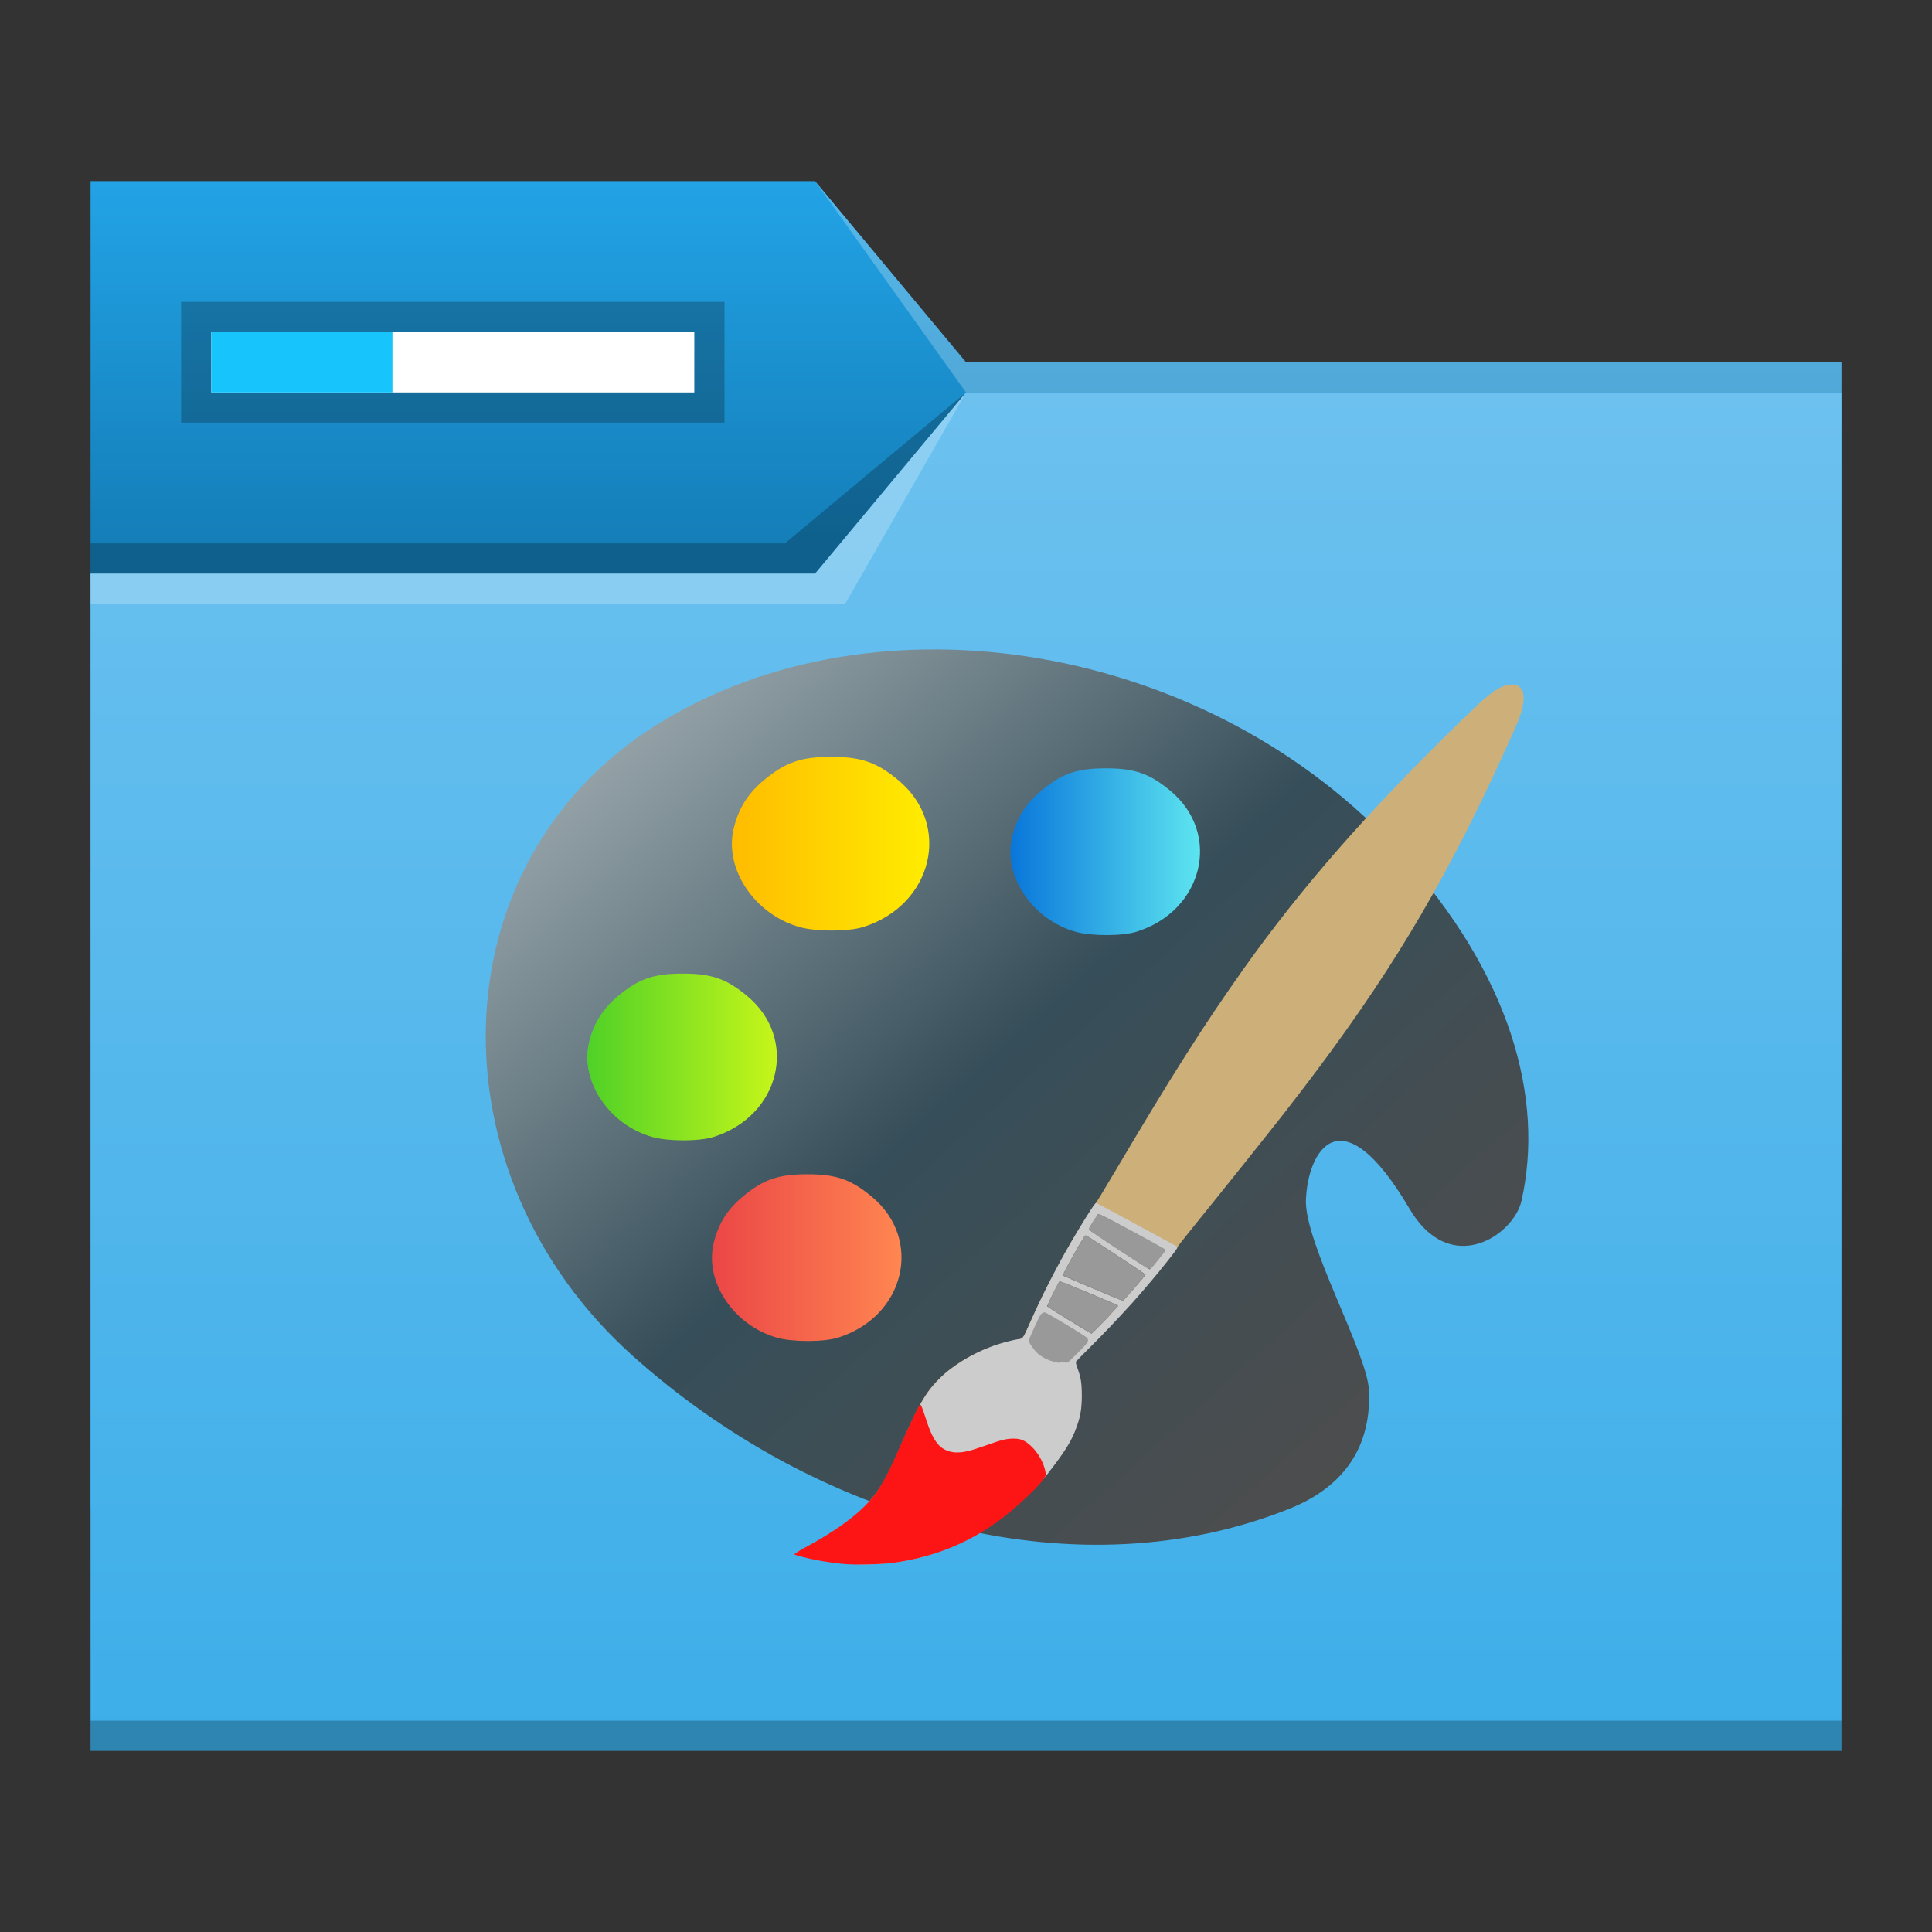<?xml version="1.0" encoding="UTF-8" standalone="no"?>
<!-- Created with Inkscape (http://www.inkscape.org/) -->

<svg
   xmlns:dc="http://purl.org/dc/elements/1.1/"
   xmlns:cc="http://creativecommons.org/ns#"
   xmlns:rdf="http://www.w3.org/1999/02/22-rdf-syntax-ns#"
   xmlns:svg="http://www.w3.org/2000/svg"
   xmlns="http://www.w3.org/2000/svg"
   xmlns:xlink="http://www.w3.org/1999/xlink"
   xmlns:sodipodi="http://sodipodi.sourceforge.net/DTD/sodipodi-0.dtd"
   xmlns:inkscape="http://www.inkscape.org/namespaces/inkscape"
   width="64"
   version="1.1"
   height="64"
   viewBox="0 0 64 64"
   id="svg2"
   inkscape:version="0.92.2 2405546, 2018-03-11"
   sodipodi:docname="folder-image-people.svg">
  <rect x="0" y="0" width="64" height="64" fill="#333333" stroke="none"/>
  <sodipodi:namedview
     pagecolor="#ffffff"
     bordercolor="#666666"
     borderopacity="1"
     objecttolerance="10"
     gridtolerance="10"
     guidetolerance="10"
     inkscape:pageopacity="0"
     inkscape:pageshadow="2"
     inkscape:window-width="1920"
     inkscape:window-height="1022"
     id="namedview17"
     showgrid="true"
     inkscape:zoom="2.6074563"
     inkscape:cx="18.04024"
     inkscape:cy="26.397178"
     inkscape:window-x="0"
     inkscape:window-y="28"
     inkscape:window-maximized="1"
     inkscape:current-layer="layer1">
    <inkscape:grid
       type="xygrid"
       id="grid830" />
  </sodipodi:namedview>
  <defs
     id="defs5455">
    <linearGradient
       inkscape:collect="always"
       id="linearGradient836">
      <stop
         style="stop-color:#147eb8;stop-opacity:1;"
         offset="0"
         id="stop832" />
      <stop
         style="stop-color:#22a3e6;stop-opacity:1"
         offset="1"
         id="stop834" />
    </linearGradient>
    <linearGradient
       id="linearGradient4172-7">
      <stop
         style="stop-color:#4183d7"
         id="stop4174-9" />
      <stop
         offset="1"
         style="stop-color:#5b94df"
         id="stop4176-4" />
    </linearGradient>
    <linearGradient
       inkscape:collect="always"
       id="linearGradient4172-5">
      <stop
         style="stop-color:#3daee9"
         id="stop4174-6" />
      <stop
         offset="1"
         style="stop-color:#6cc1ef"
         id="stop4176-6" />
    </linearGradient>
    <linearGradient
       inkscape:collect="always"
       xlink:href="#linearGradient836"
       id="linearGradient838"
       x1="419.571"
       y1="501.798"
       x2="419.571"
       y2="489.798"
       gradientUnits="userSpaceOnUse" />
    <linearGradient
       inkscape:collect="always"
       xlink:href="#linearGradient4172-5"
       id="linearGradient840"
       gradientUnits="userSpaceOnUse"
       x1="429.571"
       y1="541.798"
       x2="429.571"
       y2="496.798" />
    <linearGradient
       inkscape:collect="always"
       xlink:href="#linearGradient3359"
       id="linearGradient3365"
       x1="-27.931"
       y1="-26.503"
       x2="156.978"
       y2="156.638"
       gradientUnits="userSpaceOnUse" />
    <linearGradient
       inkscape:collect="always"
       id="linearGradient3359">
      <stop
         style="stop-color:#4d4d4d;stop-opacity:1;"
         offset="0"
         id="stop3361" />
      <stop
         id="stop3367"
         offset="0.143"
         style="stop-color:#b3b3b3;stop-opacity:1" />
      <stop
         style="stop-color:#9eabb0;stop-opacity:1"
         offset="0.229"
         id="stop3365" />
      <stop
         id="stop3368"
         offset="0.483"
         style="stop-color:#364e59;stop-opacity:1" />
      <stop
         style="stop-color:#4d4d4d;stop-opacity:1"
         offset="0.743"
         id="stop3369" />
      <stop
         style="stop-color:#4d4d4d;stop-opacity:0;"
         offset="1"
         id="stop3363" />
    </linearGradient>
    <linearGradient
       inkscape:collect="always"
       xlink:href="#5"
       id="linearGradient4235"
       x1="32.41"
       y1="32.581"
       x2="55.196"
       y2="32.581"
       gradientUnits="userSpaceOnUse" />
    <linearGradient
       gradientUnits="userSpaceOnUse"
       y2="510.53"
       x2="347.89"
       y1="536.43"
       x1="350.48"
       id="5">
      <stop
         id="stop12"
         stop-color="#ffbc00" />
      <stop
         id="stop14"
         stop-color="#ffec00"
         offset="1" />
    </linearGradient>
    <linearGradient
       inkscape:collect="always"
       xlink:href="#0"
       id="linearGradient4243"
       x1="64.565"
       y1="33.619"
       x2="86.444"
       y2="33.619"
       gradientUnits="userSpaceOnUse" />
    <linearGradient
       gradientUnits="userSpaceOnUse"
       y2="531.9"
       x2="369.99"
       y1="557.8"
       x1="372.58"
       id="0">
      <stop
         id="stop27"
         stop-color="#0976da" />
      <stop
         id="stop29"
         stop-color="#5de5f0"
         offset="1" />
    </linearGradient>
    <linearGradient
       inkscape:collect="always"
       xlink:href="#1"
       id="linearGradient4227"
       x1="15.727"
       y1="60.286"
       x2="37.606"
       y2="60.286"
       gradientUnits="userSpaceOnUse" />
    <linearGradient
       gradientUnits="userSpaceOnUse"
       y2="510.53"
       x2="369.99"
       y1="536.43"
       x1="372.58"
       id="1">
      <stop
         id="stop22"
         stop-color="#4fd127" />
      <stop
         id="stop24"
         stop-color="#c6f61a"
         offset="1" />
    </linearGradient>
    <linearGradient
       inkscape:collect="always"
       xlink:href="#4"
       id="linearGradient4251"
       x1="30.109"
       y1="86.353"
       x2="51.988"
       y2="86.353"
       gradientUnits="userSpaceOnUse" />
    <linearGradient
       gradientUnits="userSpaceOnUse"
       y2="531.9"
       x2="347.89"
       y1="557.8"
       x1="350.48"
       id="4">
      <stop
         id="stop7"
         stop-color="#eb4646" />
      <stop
         id="stop9"
         stop-color="#ff8651"
         offset="1" />
    </linearGradient>
  </defs>
  <g
     inkscape:label="Capa 1"
     inkscape:groupmode="layer"
     id="layer1"
     transform="matrix(1 0 0 1 -384.571 -483.798)">
    <g
       transform="translate(-5e-6,-5e-5)"
       id="g4193">
      <path
         d="m 387.571,503.798 0,1 20,0 3,-5 -4,4 z"
         id="path4224"
         style="fill:#ffffff;fill-opacity:0.235;fill-rule:evenodd"
         inkscape:connector-curvature="0" />
      <path
         sodipodi:nodetypes="ccccccc"
         inkscape:connector-curvature="0"
         id="rect4160"
         d="m 387.571,489.798 24,0 5,6 29,0 10e-6,38 -58,0 z"
         style="fill:url(#linearGradient838);fill-opacity:1;fill-rule:evenodd;stroke:none;stroke-width:1px;stroke-linecap:butt;stroke-linejoin:miter;stroke-opacity:1" />
      <path
         sodipodi:nodetypes="cccccccc"
         inkscape:connector-curvature="0"
         style="fill:#ffffff;fill-opacity:0.235;fill-rule:evenodd"
         id="path4166"
         d="m 411.571,489.798 5,7 2,0 27,0 0,-1 -27,0 -2,0 z" />
      <path
         sodipodi:nodetypes="ccccccc"
         inkscape:connector-curvature="0"
         id="rect3347"
         d="m 387.571,502.798 24,0 5,-6 29,0 10e-6,45 -58,0 z"
         style="fill:url(#linearGradient840);fill-opacity:1;fill-rule:evenodd;stroke:none;stroke-width:1px;stroke-linecap:butt;stroke-linejoin:miter;stroke-opacity:1" />
      <path
         d="m 416.571,496.798 -4,7 -4,0 -21,0 0,-1 21,0 3,0 z"
         id="path4168"
         style="fill:#ffffff;fill-opacity:0.235;fill-rule:evenodd"
         inkscape:connector-curvature="0"
         sodipodi:nodetypes="cccccccc" />
      <path
         sodipodi:nodetypes="cccccc"
         d="m 387.571,501.798 0,1 24,0 5,-6 -6,5 z"
         id="path4228"
         style="fill:#000000;fill-opacity:0.235;fill-rule:evenodd"
         inkscape:connector-curvature="0" />
      <path
         d="m 387.571,540.798 0,1 1,0 56,0 1,0 0,-1 -1,0 -56,0 -1,0 z"
         id="path4151-2"
         style="fill-opacity:0.235"
         inkscape:connector-curvature="0" />
      <rect
         y="493.798"
         x="390.571"
         height="4"
         width="18"
         id="rect4184"
         style="fill:#000000;fill-opacity:0.235;stroke:none" />
      <rect
         style="fill:#ffffff;fill-opacity:1;stroke:none"
         id="rect4186"
         width="16"
         height="2"
         x="391.571"
         y="494.798" />
      <path
         sodipodi:nodetypes="ccccc"
         inkscape:connector-curvature="0"
         id="rect4190"
         d="m 391.571,494.798 6,0 0,2 -6,0 z"
         style="fill:#17c4fc;fill-opacity:1;stroke:none" />
    </g>
    <g
       transform="matrix(0.287,0,0,0.255,399.514,503.439)"
       id="g3795">
      <path
         style="fill:url(#linearGradient3365);fill-opacity:1"
         inkscape:connector-curvature="0"
         d="m 105.939,103.557 c -0.203,-4.816 -7.443,-19.136 -7.272,-24.694 0.195,-6.301 4.006,-14.062 11.941,1.11 4.755,9.092 12.053,3.434 12.939,-0.989 2.675,-13.382 -1.297,-29.432 -13.948,-45.16 C 87.716,6.626 49.254,-0.843 23.712,17.142 -1.829,35.131 -2.343,75.637 20.964,99.113 c 21.125,21.271 50.26,30.62 74.619,20.369 2.519,-1.065 10.853,-4.327 10.356,-15.924 z M 37.517,24.694 c 4.609,-3.246 10.975,-2.142 14.223,2.469 3.248,4.61 2.141,10.977 -2.468,14.223 -4.613,3.248 -10.977,2.142 -14.225,-2.468 -3.248,-4.61 -2.143,-10.975 2.471,-14.224 z m -19.902,41.484 c -3.246,-4.61 -2.138,-10.977 2.471,-14.223 4.607,-3.246 10.977,-2.144 14.223,2.466 3.248,4.611 2.138,10.98 -2.468,14.225 -4.609,3.247 -10.979,2.147 -14.225,-2.468 z M 67.165,39.609 c -3.25,-4.61 -2.143,-10.98 2.468,-14.225 4.61,-3.246 10.975,-2.141 14.225,2.471 3.246,4.609 2.14,10.975 -2.471,14.223 -4.61,3.247 -10.976,2.143 -14.223,-2.468 z M 32.634,92.233 c -3.246,-4.614 -2.142,-10.983 2.467,-14.229 4.61,-3.246 10.98,-2.141 14.225,2.468 3.246,4.611 2.142,10.981 -2.468,14.226 -4.609,3.248 -10.977,2.141 -14.224,-2.466 z"
         id="Palette_1_" />
      <path
         inkscape:connector-curvature="0"
         id="path4250"
         d="M 40.257,43.42 C 35.036,41.786 31.495,35.848 32.618,30.61 c 0.562,-2.62 1.637,-4.553 3.505,-6.3 2.472,-2.312 4.267,-3.011 7.739,-3.011 3.48,0 5.267,0.698 7.765,3.035 6.205,5.804 3.983,16.233 -4.064,19.072 -1.707,0.602 -5.403,0.61 -7.306,0.014 z"
         style="opacity:1;fill:url(#linearGradient4235);fill-opacity:1;stroke:none;stroke-width:1.1;stroke-miterlimit:4;stroke-dasharray:none;stroke-dashoffset:0;stroke-opacity:1" />
      <path
         inkscape:connector-curvature="0"
         id="path4250-8"
         d="m 72.1,44.027 c -5.013,-1.569 -8.414,-7.27 -7.335,-12.299 0.539,-2.516 1.572,-4.372 3.366,-6.049 2.374,-2.22 4.097,-2.891 7.431,-2.891 3.342,0 5.057,0.67 7.455,2.914 5.958,5.573 3.825,15.586 -3.902,18.312 -1.639,0.578 -5.188,0.585 -7.015,0.013 z"
         style="opacity:1;fill:url(#linearGradient4243);fill-opacity:1;stroke:none;stroke-width:1.1;stroke-miterlimit:4;stroke-dasharray:none;stroke-dashoffset:0;stroke-opacity:1" />
      <path
         inkscape:connector-curvature="0"
         id="path4250-0"
         d="m 23.262,70.693 c -5.013,-1.569 -8.414,-7.27 -7.335,-12.299 0.539,-2.516 1.572,-4.372 3.366,-6.049 2.374,-2.22 4.097,-2.891 7.431,-2.891 3.342,0 5.057,0.67 7.455,2.914 5.958,5.573 3.825,15.586 -3.902,18.312 -1.639,0.578 -5.188,0.585 -7.015,0.013 z"
         style="opacity:1;fill:url(#linearGradient4227);fill-opacity:1;stroke:none;stroke-width:1.1;stroke-miterlimit:4;stroke-dasharray:none;stroke-dashoffset:0;stroke-opacity:1" />
      <path
         inkscape:connector-curvature="0"
         id="path4250-5"
         d="m 37.644,96.76 c -5.013,-1.569 -8.414,-7.27 -7.335,-12.299 0.539,-2.516 1.572,-4.372 3.366,-6.049 2.374,-2.22 4.097,-2.891 7.431,-2.891 3.342,0 5.057,0.67 7.455,2.914 5.958,5.573 3.825,15.586 -3.902,18.312 -1.639,0.578 -5.188,0.585 -7.015,0.013 z"
         style="opacity:1;fill:url(#linearGradient4251);fill-opacity:1;stroke:none;stroke-width:1.1;stroke-miterlimit:4;stroke-dasharray:none;stroke-dashoffset:0;stroke-opacity:1" />
      <path
         id="path3375"
         d="m 122.453,11.91 c -0.397,6.09e-4 -0.659,0.057 -0.998,0.215 -1.115,0.519 -1.919,1.248 -4.56,4.133 -10.924,11.936 -18.651,21.845 -25.487,32.686 -4.488,7.117 -8.305,13.89 -14.783,26.225 -1.183,2.253 -2.22,4.172 -2.304,4.265 -0.084,0.093 -0.454,0.701 -0.822,1.352 -2.519,4.45 -4.816,9.267 -6.687,14.021 -0.891,2.265 -0.733,2.061 -1.781,2.292 -3.056,0.673 -6.286,2.47 -8.38,4.663 -1.735,1.816 -2.554,3.365 -4.708,8.911 -1.289,3.319 -1.551,3.929 -2.176,5.074 -1.741,3.194 -4.335,5.611 -8.993,8.38 -0.497,0.295 -0.924,0.572 -0.951,0.615 -0.021,0.034 0.101,0.097 0.301,0.172 0.107,-0.067 0.201,-0.13 0.33,-0.206 4.199,-2.466 7.159,-5.113 8.819,-7.887 0.611,-1.021 1.405,-2.816 2.493,-5.638 2.056,-5.33 2.818,-6.826 4.406,-8.654 1.46,-1.681 3.819,-3.32 6.153,-4.274 0.986,-0.403 2.441,-0.833 3.068,-0.907 0.247,-0.029 0.484,-0.096 0.526,-0.148 0.042,-0.052 0.362,-0.823 0.711,-1.714 1.321,-3.375 2.691,-6.441 4.386,-9.82 0.988,-1.97 2.96,-5.632 3.131,-5.816 0.07,-0.076 9.315,5.524 9.315,5.642 0,0.102 -1.717,2.562 -2.897,4.15 -0.995,1.34 -2.181,2.847 -3.432,4.375 0.483,-0.579 1.041,-1.236 1.382,-1.66 1.718,-2.137 4.917,-6.552 5.152,-7.112 0.062,-0.148 0.956,-1.44 1.985,-2.871 3.584,-4.981 8.563,-11.997 10.541,-14.849 10.395,-14.991 16.749,-26.409 23.36,-41.977 1.447,-3.408 3.406,-8.27 3.722,-9.237 0.681,-2.086 0.693,-3.427 0.035,-4.085 -0.301,-0.301 -0.346,-0.317 -0.856,-0.316 z M 74.44,80.934 c -0.059,0.023 -0.365,0.508 -0.68,1.079 -0.438,0.794 -0.554,1.072 -0.49,1.176 0.103,0.168 6.979,5.278 7.106,5.281 0.05,9.29e-4 0.169,-0.084 0.265,-0.189 0.356,-0.393 1.733,-2.448 1.702,-2.54 -0.002,-0.004 -0.118,-0.076 -0.13,-0.086 -0.028,0.122 -0.231,0.411 -0.992,1.486 -0.37,0.523 -0.715,0.948 -0.767,0.946 -0.118,-0.004 -6.822,-4.937 -6.929,-5.098 -0.056,-0.084 0.062,-0.371 0.408,-0.992 0.268,-0.481 0.536,-0.926 0.596,-0.987 0.006,-0.007 0.025,-0.005 0.038,-0.006 -0.012,-0.005 -0.124,-0.072 -0.127,-0.071 z m -1.486,2.792 c -0.171,0.038 -0.398,0.474 -1.574,2.847 -0.683,1.379 -1.134,2.385 -1.117,2.496 0.028,0.189 0.56,0.455 5.615,2.811 l 1.436,0.67 0.201,-0.189 c 0.11,-0.104 0.691,-0.83 1.293,-1.613 1.311,-1.708 1.341,-1.735 1.141,-1.917 -0.042,0.134 -0.646,0.948 -1.764,2.366 -0.412,0.523 -0.776,0.948 -0.807,0.945 -0.118,-0.01 -6.769,-3.167 -6.855,-3.254 -0.064,-0.065 0.28,-0.832 1.185,-2.647 0.905,-1.814 1.224,-2.393 1.364,-2.479 -0.003,-0.001 -0.044,-0.031 -0.045,-0.032 -0.025,-0.006 -0.048,-0.008 -0.073,-0.003 z m -2.944,5.939 c -0.172,-0.002 -1.568,3.139 -1.524,3.429 0.03,0.201 5.033,3.715 5.252,3.689 0.08,-0.009 0.833,-0.838 1.675,-1.841 0.842,-1.004 1.519,-1.883 1.506,-1.953 -7.74e-4,-0.005 -0.151,-0.079 -0.174,-0.094 -0.102,0.177 -0.637,0.855 -1.37,1.722 -0.814,0.964 -1.526,1.75 -1.583,1.746 -0.138,-0.008 -5.026,-3.387 -5.077,-3.509 -0.05,-0.12 1.194,-2.932 1.386,-3.149 -0.009,-0.003 -0.088,-0.039 -0.092,-0.039 z m -1.71,4.129 c -0.196,-0.005 -0.258,0.112 -0.862,1.61 -0.358,0.889 -0.654,1.733 -0.658,1.876 -0.008,0.321 0.466,1.135 0.952,1.637 0.778,0.804 2.191,1.241 3.213,0.992 0.105,-0.026 0.668,-0.585 1.25,-1.243 1.172,-1.324 1.198,-1.361 1.116,-1.488 -0.006,-0.009 -0.113,-0.083 -0.133,-0.101 -0.089,0.17 -0.353,0.49 -0.962,1.169 -0.605,0.676 -1.162,1.252 -1.237,1.281 -0.075,0.029 -0.274,0.048 -0.444,0.042 -1.451,-0.047 -2.635,-0.766 -3.293,-2 l -0.275,-0.517 0.5,-1.291 c 0.512,-1.321 0.706,-1.791 0.835,-1.965 -1.7e-4,-8e-6 -0.003,-0.002 -0.003,-0.002 z m 8.025,1.194 c -0.134,0.16 -0.268,0.319 -0.402,0.479 0.152,-0.178 0.252,-0.302 0.402,-0.479 z m -4.295,5.013 c -0.151,0.199 -0.238,0.334 -0.225,0.372 0.025,0.074 0.141,0.403 0.256,0.73 0.404,1.154 0.514,1.921 0.513,3.573 -0.002,1.913 -0.175,2.912 -0.818,4.72 -0.091,0.257 -0.206,0.516 -0.319,0.776 0.256,-0.543 0.478,-1.072 0.641,-1.571 0.515,-1.576 0.677,-2.607 0.673,-4.292 -0.005,-1.603 -0.143,-2.496 -0.57,-3.669 -0.105,-0.288 -0.16,-0.541 -0.15,-0.638 z"
         style="fill:#cdaf7a"
         inkscape:connector-curvature="0" />
      <path
         style="fill:#cccccc"
         d="m 45.215,126.08 c -1.591,-0.174 -3.284,-0.515 -4.868,-0.981 -0.316,-0.093 -0.574,-0.197 -0.574,-0.232 0,-0.035 0.354,-0.27 0.786,-0.524 4.215,-2.471 7.185,-5.123 8.851,-7.902 0.613,-1.023 1.41,-2.821 2.503,-5.648 2.063,-5.339 2.828,-6.838 4.421,-8.669 1.466,-1.684 3.833,-3.325 6.177,-4.281 0.946,-0.386 2.402,-0.822 3.018,-0.904 0.5,-0.066 0.486,-0.044 1.37,-2.293 1.562,-3.976 3.559,-8.296 5.494,-11.886 1.397,-2.591 1.956,-3.539 2.069,-3.511 0.079,0.019 7.612,4.589 9.115,5.53 0.386,0.241 0.446,0.096 -0.76,1.832 -2.516,3.621 -5.844,7.79 -9.291,11.64 -0.727,0.812 -1.354,1.534 -1.394,1.605 -0.046,0.082 0.006,0.368 0.142,0.782 0.422,1.281 0.523,1.986 0.521,3.635 -0.002,1.916 -0.176,2.918 -0.822,4.729 -0.511,1.434 -1.29,2.79 -3.13,5.453 -1.219,1.764 -3.832,4.52 -5.768,6.083 -2.763,2.231 -5.888,3.901 -8.962,4.787 -2.754,0.795 -6.001,1.069 -8.901,0.752 z M 71.096,99.409 c 0.075,-0.029 0.635,-0.61 1.244,-1.292 0.899,-1.005 1.087,-1.259 0.997,-1.345 -0.221,-0.211 -4.621,-3.216 -4.764,-3.255 -0.171,-0.046 -0.244,0.106 -1.012,2.092 l -0.504,1.303 0.277,0.522 c 0.662,1.245 1.853,1.97 3.313,2.017 0.172,0.006 0.373,-0.014 0.448,-0.042 z m 4.424,-4.953 c 0.819,-0.972 1.477,-1.806 1.462,-1.853 -0.04,-0.121 -6.615,-3.209 -6.735,-3.163 -0.128,0.049 -1.482,3.113 -1.431,3.237 0.051,0.123 4.971,3.532 5.11,3.54 0.057,0.004 0.775,-0.789 1.594,-1.761 z m 2.826,-3.451 c 1.165,-1.481 1.809,-2.347 1.809,-2.434 0,-0.097 -6.699,-5.054 -6.901,-5.107 -0.113,-0.03 -0.409,0.498 -1.426,2.542 -0.911,1.831 -1.257,2.606 -1.193,2.671 0.087,0.088 6.781,3.272 6.9,3.282 0.032,0.003 0.397,-0.426 0.812,-0.954 z m 3.056,-4.09 c 1.157,-1.639 1.084,-1.513 0.953,-1.64 -0.064,-0.062 -1.796,-1.135 -3.848,-2.385 -3.076,-1.874 -3.75,-2.253 -3.839,-2.159 -0.06,0.062 -0.329,0.51 -0.599,0.995 -0.349,0.627 -0.468,0.916 -0.411,1.002 0.108,0.163 6.856,5.139 6.974,5.143 0.052,0.002 0.399,-0.428 0.771,-0.955 z"
         id="path3373"
         inkscape:connector-curvature="0" />
      <path
         sodipodi:nodetypes="ssssssssscsssccsss"
         style="fill:#fd1515"
         d="m 45.451,126.16 c -1,-0.101 -2.28,-0.302 -3.237,-0.507 -0.973,-0.209 -2.598,-0.676 -2.598,-0.747 0,-0.03 0.399,-0.38 0.873,-0.666 4.06,-2.455 7.014,-4.814 8.669,-7.495 0.618,-1.001 1.319,-2.463 1.962,-4.094 2.178,-5.523 2.882,-7.179 3.055,-7.179 0.081,0 0.235,0.459 0.765,2.282 0.474,1.629 1.041,2.746 1.656,3.262 0.505,0.423 1.135,0.649 1.798,0.644 0.834,-0.005 1.549,-0.202 3.328,-0.914 1.832,-0.733 2.375,-0.883 3.21,-0.883 0.845,0 1.331,0.241 2.059,1.02 0.807,0.864 1.451,2.205 1.631,3.394 0.05,0.329 0.028,0.435 -0.136,0.67 -0.493,0.897 -1.899,2.385 -3.047,3.544 -4.29,4.335 -9.091,6.698 -14.451,7.514 -1.279,0.195 -4.305,0.279 -5.537,0.154 z"
         id="path3367"
         inkscape:connector-curvature="0" />
      <path
         inkscape:connector-curvature="0"
         id="path3389"
         d="m 69.58,99.512 c -0.553,-0.152 -1.199,-0.529 -1.604,-0.933 -0.349,-0.349 -0.928,-1.241 -0.93,-1.433 -0.002,-0.2 1.259,-3.271 1.36,-3.31 0.156,-0.06 4.68,2.999 4.766,3.223 0.047,0.121 -0.328,0.593 -1.441,1.813 l -0.692,0.758 -0.541,-0.007 c -0.297,-0.004 -0.711,-0.054 -0.918,-0.112 z"
         style="opacity:1;fill:#999999;fill-opacity:1;stroke:#999999;stroke-width:0.697;stroke-miterlimit:4;stroke-dasharray:none;stroke-dashoffset:0;stroke-opacity:1" />
      <path
         inkscape:connector-curvature="0"
         id="path4199"
         d="m 72.372,95.151 c -1.972,-1.352 -3.334,-2.322 -3.444,-2.455 -0.065,-0.078 0.032,-0.387 0.373,-1.189 0.253,-0.596 0.57,-1.298 0.702,-1.562 0.226,-0.447 0.255,-0.473 0.445,-0.401 0.451,0.171 3.059,1.38 4.732,2.192 l 1.778,0.864 -0.461,0.584 c -0.672,0.85 -2.095,2.515 -2.373,2.777 l -0.24,0.226 z"
         style="opacity:1;fill:#999999;fill-opacity:1;stroke:#999999;stroke-width:0.074;stroke-miterlimit:4;stroke-dasharray:none;stroke-dashoffset:0;stroke-opacity:1" />
      <path
         inkscape:connector-curvature="0"
         id="path4201"
         d="m 75.616,91.036 c -3.213,-1.52 -4.961,-2.379 -4.961,-2.438 0,-0.111 1.253,-2.698 1.78,-3.677 0.294,-0.546 0.59,-1.096 0.657,-1.223 0.147,-0.278 -0.093,-0.418 2.351,1.369 2.703,1.976 4.639,3.444 4.641,3.52 0.002,0.083 -1.875,2.558 -2.283,3.01 l -0.298,0.331 z"
         style="opacity:1;fill:#999999;fill-opacity:1;stroke:#999999;stroke-width:0.074;stroke-miterlimit:4;stroke-dasharray:none;stroke-dashoffset:0;stroke-opacity:1" />
      <path
         inkscape:connector-curvature="0"
         id="path4203"
         d="m 78.602,86.379 c -2.793,-2.026 -4.913,-3.636 -4.913,-3.731 0,-0.224 0.966,-1.878 1.096,-1.876 0.216,0.003 7.596,4.478 7.596,4.606 0,0.078 -1.428,2.094 -1.633,2.306 -0.137,0.142 -0.225,0.089 -2.145,-1.305 z"
         style="opacity:1;fill:#999999;fill-opacity:1;stroke:#999999;stroke-width:0.151;stroke-miterlimit:4;stroke-dasharray:none;stroke-dashoffset:0;stroke-opacity:1" />
    </g>
  </g>
</svg>
